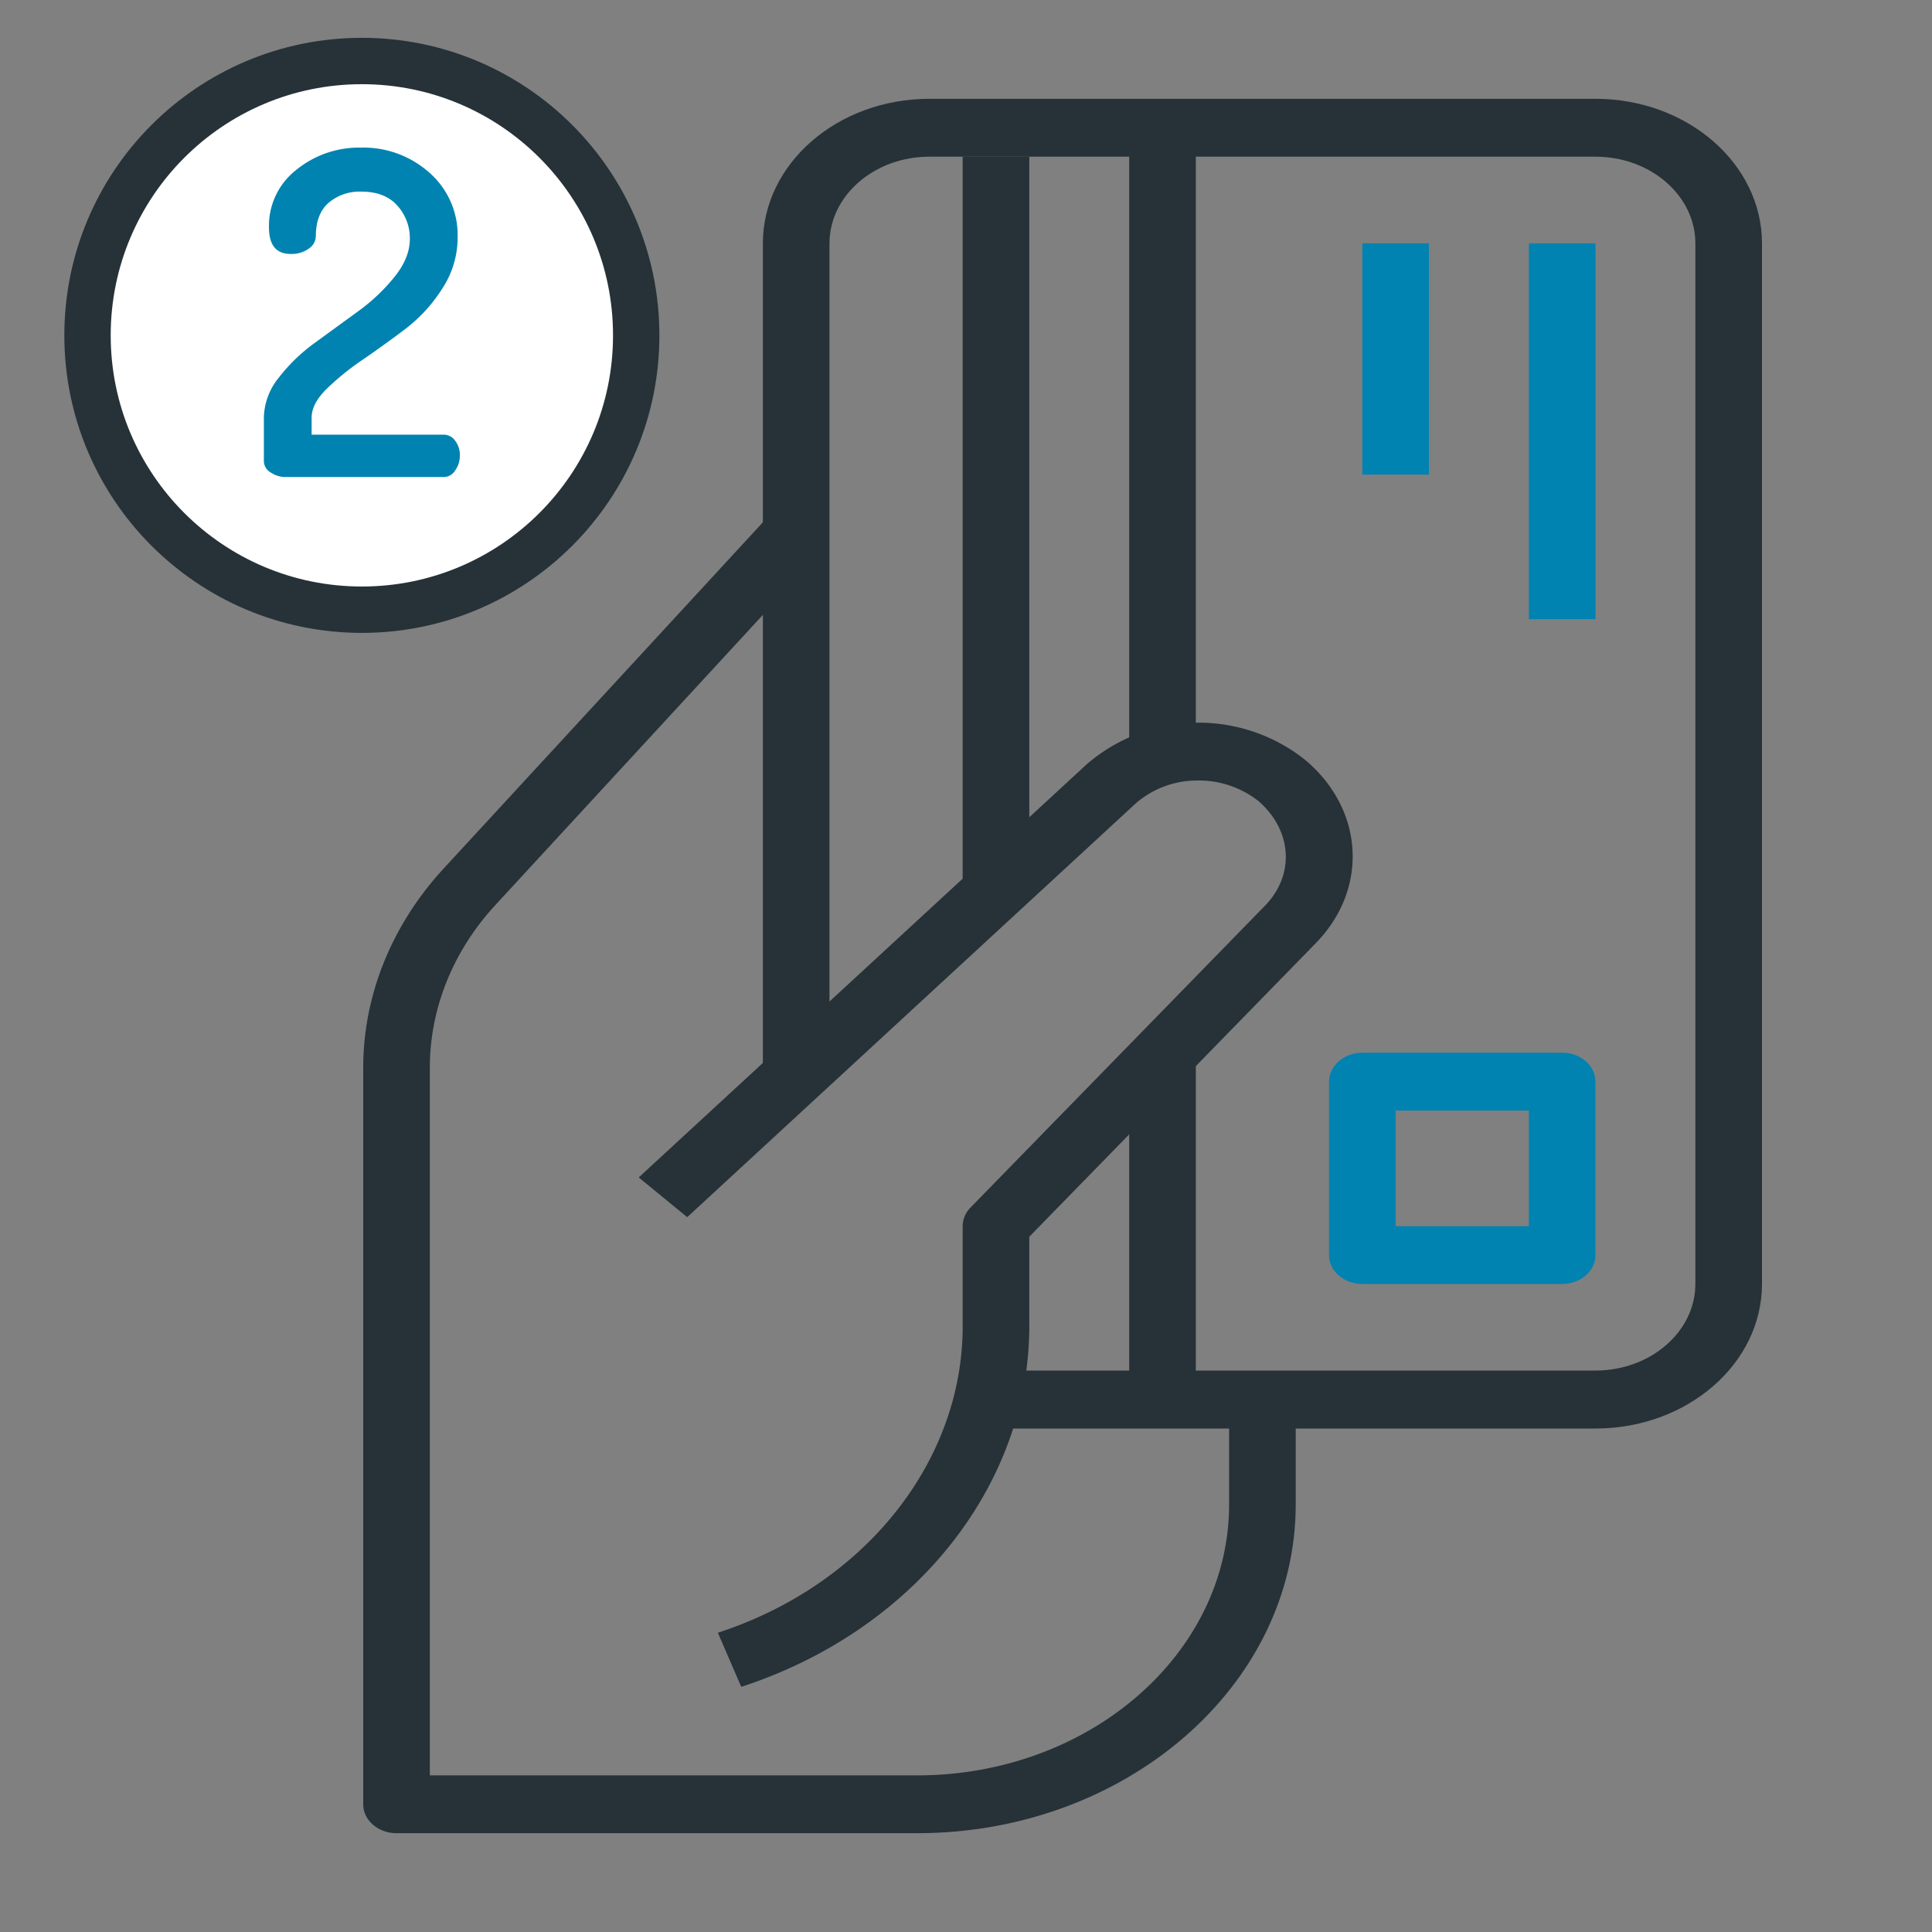 <svg xmlns="http://www.w3.org/2000/svg" viewBox="0 0 500 500"><rect x="0" y="0" width="500" height="500" fill="#808080" stroke="none"/><defs><style>.cls-1{fill:#263238;}.cls-2{fill:#0083b0;}.cls-3{fill:#fff;stroke:#263238;stroke-miterlimit:10;stroke-width:12px;}</style></defs><title>payment_icon</title><g id="receive_files"><path class="cls-1" d="M240.52,25.57H412.9C436.67,25.57,456,42.35,456,63V332.29c0,20.63-19.33,37.41-43.1,37.41H257.76v-15H412.9c14.26,0,25.86-10.07,25.86-22.44V63c0-12.38-11.6-22.45-25.86-22.45H240.52c-14.25,0-25.85,10.07-25.85,22.45V279.92H197.43V63C197.43,42.35,216.76,25.57,240.52,25.57Z"/><path class="cls-1" d="M114.76,224.83l84.56-91.71,13.47,9.35-84.55,91.71c-11,11.89-17,26.84-17,42.08V459.47H237.33c44.53,0,80.76-31.45,80.76-70.1V362.21h17.24v27.16c0,46.9-44,85.06-98,85.06H102.62c-4.77,0-8.62-3.35-8.62-7.48V276.27C94,257.65,101.36,239.38,114.76,224.83Z"/><path class="cls-1" d="M309.51,202a24.1,24.1,0,0,0-15.82,6.14L177.85,315,165.3,304.72,281.15,197.88a44.29,44.29,0,0,1,56.31-1.47c.1.08.79.65.87.73,14.73,12.82,15.72,33,2.29,46.85l-74.24,76.08v23.14c0,41.34-29.94,78.84-74.55,93.34l-6.05-14c37.91-12.32,63.37-44.2,63.36-79.33V317.33a6.93,6.93,0,0,1,2.05-4.84l76.25-78.16c7.63-7.88,7.06-19.33-1.73-27A25,25,0,0,0,309.51,202Z"/><rect class="cls-1" x="249.14" y="40.53" width="17.24" height="187.02"/><rect class="cls-1" x="292.24" y="272.44" width="17.24" height="89.77"/><rect class="cls-1" x="292.24" y="33.05" width="17.24" height="164.58"/><rect class="cls-2" x="395.67" y="62.98" width="17.24" height="97.25"/><rect class="cls-2" x="352.57" y="62.98" width="17.24" height="59.85"/><path class="cls-2" d="M352.57,272.44h51.72c4.75,0,8.61,3.35,8.61,7.48v44.89c0,4.14-3.86,7.48-8.61,7.48H352.57c-4.76,0-8.62-3.34-8.62-7.48V279.92C344,275.79,347.81,272.44,352.57,272.44Zm8.62,44.89h34.48V287.41H361.19Z"/><circle class="cls-3" cx="93.65" cy="86.79" r="71"/><path class="cls-2" d="M68.29,119.36v-11.3a16.85,16.85,0,0,1,3.8-10.25,45.33,45.33,0,0,1,9.38-9.08l11.19-8.15a48.55,48.55,0,0,0,9.5-9q3.91-4.89,3.91-9.78a12.6,12.6,0,0,0-3.21-8.55q-3.21-3.66-9.38-3.66A12.37,12.37,0,0,0,85,52.52q-3.25,2.9-3.26,8.56a4,4,0,0,1-1.81,3.25,7.56,7.56,0,0,1-4.72,1.39q-5.6,0-5.6-6.88A18.32,18.32,0,0,1,76.63,44,25.75,25.75,0,0,1,93.48,38.2a25.63,25.63,0,0,1,17.66,6.5,21.46,21.46,0,0,1,7.29,16.8,23.91,23.91,0,0,1-3.91,13.09A40.21,40.21,0,0,1,105.08,85Q99.53,89.2,94,93a68.5,68.5,0,0,0-9.44,7.62q-3.91,3.84-3.91,7.45v4.42h34.28a3.59,3.59,0,0,1,2.86,1.57,6,6,0,0,1,1.22,3.79,6.54,6.54,0,0,1-1.22,3.91,3.46,3.46,0,0,1-2.83,1.69H73.73a6.65,6.65,0,0,1-3.64-1.16A3.41,3.41,0,0,1,68.29,119.36Z"/></g></svg>